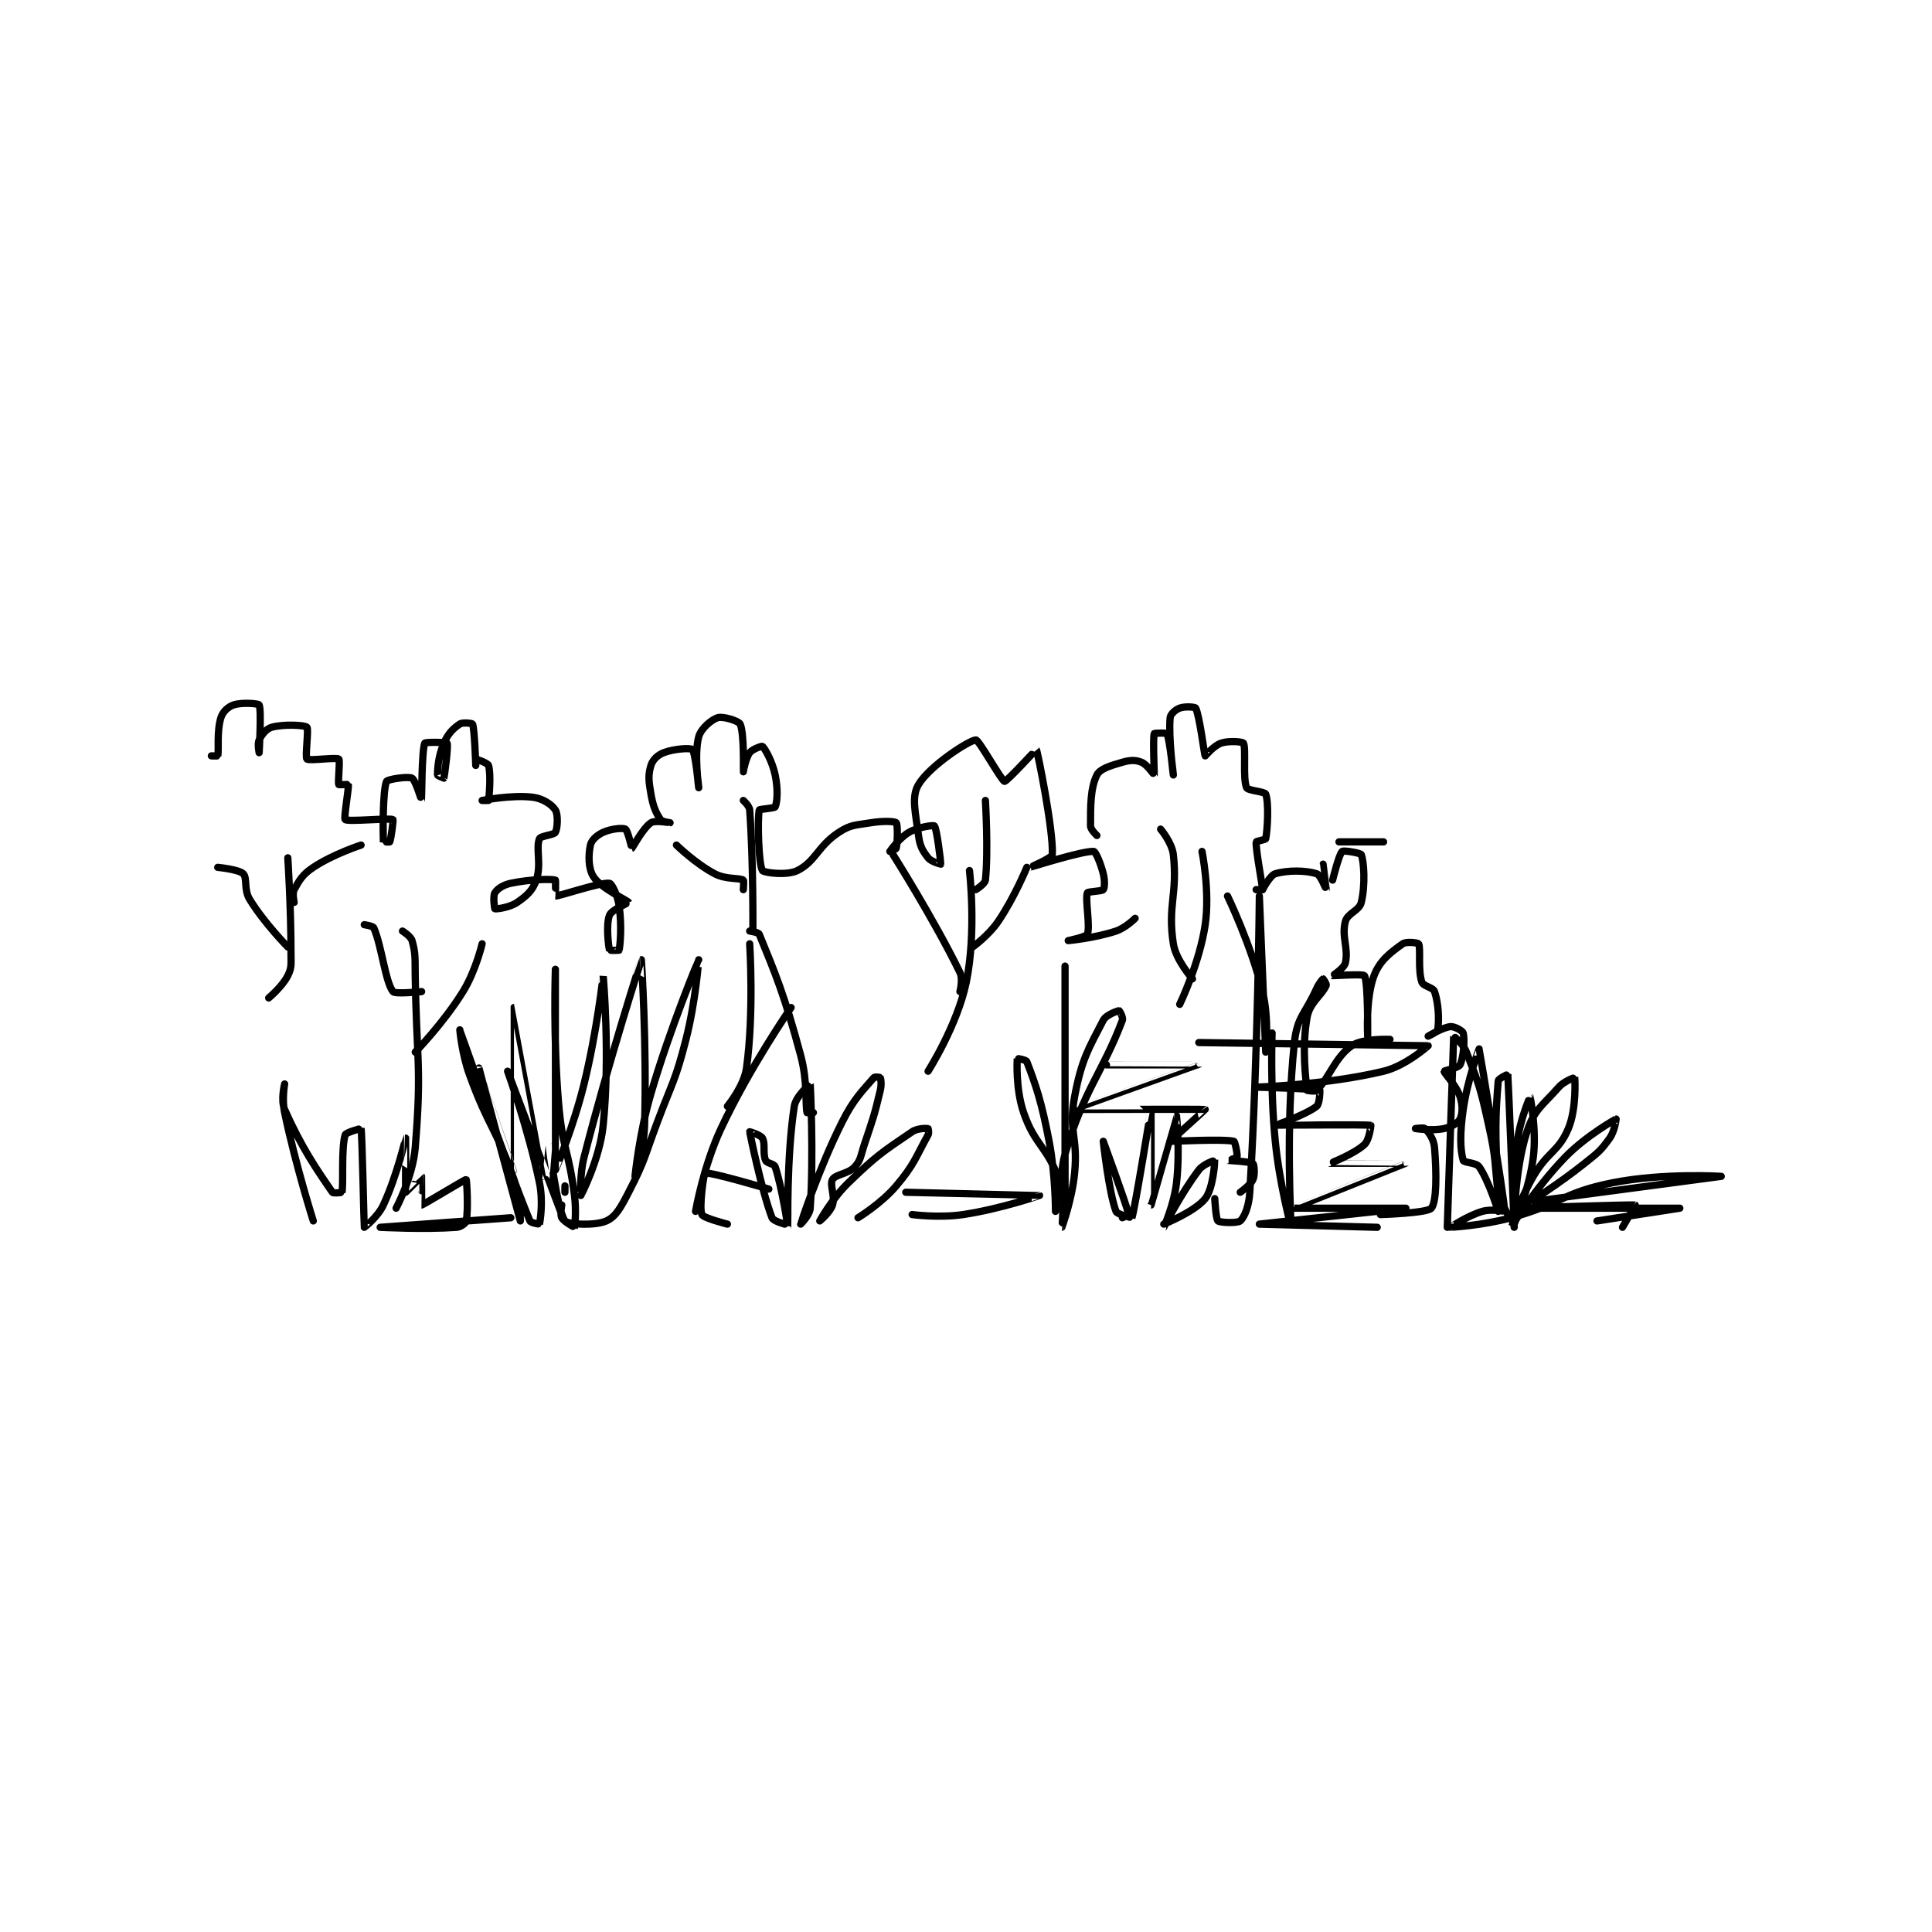 <?xml version="1.0" encoding="utf-8"?>
<!DOCTYPE svg PUBLIC "-//W3C//DTD SVG 1.1//EN" "http://www.w3.org/Graphics/SVG/1.1/DTD/svg11.dtd">
<svg viewBox="0 0 800 800" preserveAspectRatio="xMinYMin meet" xmlns="http://www.w3.org/2000/svg" version="1.1">
<g fill="none" stroke="black" stroke-linecap="round" stroke-linejoin="round" stroke-width="2.275">
<g transform="translate(87.52,291.885) scale(1.319) translate(-6,-317)">
<path id="0" d="M6 333 C6 333 7.983 333.069 8 333 C8.423 331.31 7.638 325.36 9 321 C9.581 319.141 11.252 317.583 13 317 C15.623 316.126 20.779 316.585 21 317 C21.779 318.46 21 332 21 332 C21 332 20.417 329.166 21 328 C21.874 326.252 23.277 324.459 25 324 C28.741 323.002 35.247 323.316 36 324 C36.622 324.566 35.375 333.375 36 334 C36.625 334.625 45.238 333.39 46 334 C46.488 334.39 45.671 341.123 46 342 C46.046 342.123 48.99 341.945 49 342 C49.197 343.083 47.511 352.616 48 353 C48.959 353.753 61.894 352.447 63 353 C63.184 353.092 62.438 358.978 62 360 C61.95 360.118 60.001 360.012 60 360 C59.888 357.88 59.742 343.796 61 341 C61.298 340.339 67.829 339.361 69 340 C70.071 340.584 71.997 347.007 72 347 C72.008 346.978 72.047 331.145 73 329 C73.161 328.638 79.834 328.696 80 329 C80.454 329.833 79.157 339.476 79 340 C78.994 340.019 77 339.199 77 339 C77 337.006 77.238 333.028 79 329 C80.327 325.968 81.905 324.397 84 323 C84.931 322.379 87.925 322.806 88 323 C88.65 324.69 89 336 89 336 C89 336 89 334 89 334 C89.153 334 92.762 335.227 93 336 C93.809 338.631 93.242 345.669 93 347 C92.992 347.044 91 347 91 347 C91 347 100.428 345.143 107 346 C110.115 346.406 112.928 348.316 114 350 C114.887 351.394 114.699 355.743 114 357 C113.523 357.858 109.358 358.104 109 359 C107.8 362 109.699 367.146 108 372 C106.842 375.309 105.084 376.865 102 379 C99.616 380.65 95.341 381.146 95 381 C94.881 380.949 94.356 377.031 95 376 C95.789 374.737 97.587 373.508 100 373 C106.089 371.718 112.633 371.609 114 372 C114.142 372.041 113.978 376.999 114 377 C115.241 377.073 128.242 372.586 131 373 C131.681 373.102 133.521 376.648 134 380 C134.902 386.317 134.358 392.327 134 394 C133.983 394.077 131.026 394.095 131 394 C130.651 392.72 129.854 385.865 131 383 C131.667 381.333 137.028 379.068 137 379 C136.762 378.428 128.454 374.682 126 371 C124.293 368.439 124.332 364.12 125 361 C125.332 359.452 127.047 357.888 129 357 C131.502 355.863 135.144 355.525 136 356 C136.708 356.393 137.989 362.003 138 362 C138.175 361.956 141.489 355.674 144 354 C145.329 353.114 149.998 354.001 150 354 C150.001 354 147.459 353.689 147 353 C145.469 350.703 144.684 348.877 144 345 C143.278 340.909 143.078 338.995 144 336 C144.536 334.259 146.087 332.736 148 332 C151.241 330.753 156.444 330.444 157 331 C157.973 331.973 159 343 159 343 C159 343 157.52 332.425 159 327 C159.706 324.411 163.023 321.608 165 321 C166.609 320.505 171.543 322.03 172 323 C173.334 325.835 172.997 337.99 173 338 C173.001 338.003 173.689 333.748 175 332 C175.874 330.834 178.855 329.873 179 330 C179.766 330.67 182.092 334.685 183 339 C183.923 343.384 183.674 347.518 183 349 C182.78 349.485 178.063 349.685 178 350 C177.408 352.959 177.773 367.057 179 369 C179.434 369.688 186.69 370.655 190 369 C195.718 366.141 196.416 361.294 203 357 C206.78 354.535 208.105 354.816 213 354 C216.73 353.378 220.5 353.5 221 354 C221.5 354.5 221.444 360.004 221 362 C220.92 362.36 219 363 219 363 C219.002 362.998 221.935 358.752 225 357 C227.972 355.301 232.682 354.682 233 355 C233.741 355.741 235.047 366.764 235 367 C234.995 367.024 231.963 366.238 231 365 C229.242 362.74 228.436 361.346 228 358 C227.055 350.757 225.702 345.831 228 342 C231.562 336.063 243.938 328.076 246 328 C246.949 327.965 254.091 340.856 255 341 C255.692 341.109 264.967 330.95 265 331 C265.343 331.526 270.408 356.45 270 364 C269.945 365.01 262.999 368 263 368 C263.003 368 279.738 362.716 283 363 C283.602 363.052 285.161 366.642 286 370 C286.542 372.166 286.44 374.472 286 375 C285.546 375.545 281.158 375.558 281 376 C280.264 378.062 281.971 386.573 281 389 C280.671 389.821 275 391 275 391 C275 391 283.332 390.223 290 388 C293.056 386.981 296 384 296 384 "/>
<path id="1" d="M284 358 C284 358 282 356.157 282 355 C282 348.827 281.945 343.109 284 339 C284.967 337.066 288.208 336.083 292 335 C294.488 334.289 296.116 334.246 298 335 C299.759 335.703 301.991 339.02 302 339 C302.052 338.884 301.543 327.485 302 326 C302.043 325.86 305.884 325.748 306 326 C306.879 327.904 308 339 308 339 C308 339 306.413 327.162 307 321 C307.108 319.869 308.683 318.494 310 318 C311.597 317.401 314.802 317.629 315 318 C316.233 320.311 317.702 332.589 318 333 C318.006 333.009 320.74 329.753 323 329 C325.498 328.168 329.753 328.567 330 329 C330.9 330.576 329.732 340.103 331 343 C331.406 343.928 336.697 344.193 337 345 C337.997 347.658 337.583 356.085 337 359 C336.933 359.333 334.013 359.791 334 360 C333.837 362.614 336 373.588 336 375 C336 375 334 375 334 375 "/>
<path id="2" d="M336 375 C336 375 338.339 370.489 340 370 C343.948 368.839 349.604 368.939 353 370 C354.192 370.372 355.999 375.002 356 375 C356.003 374.995 355 367 355 367 "/>
<path id="3" d="M360 360 L374 360 "/>
<path id="4" d="M30 365 C30 365 31 380.229 31 395 C31 398.447 31.275 399.451 30 402 C28.3 405.399 24 409 24 409 "/>
<path id="5" d="M32 379 C32 379 31.349 376.193 32 375 C33.671 371.937 34.63 370.247 38 368 C44.214 363.857 53 361 53 361 "/>
<path id="6" d="M30 393 C30 393 22.513 385.414 18 378 C16.135 374.936 17.352 371.352 16 370 C14.648 368.648 8 368 8 368 "/>
<path id="7" d="M66 388 C66 388 68.602 389.606 69 391 C70.165 395.078 69.916 396.516 70 402 C70.414 428.883 72.103 430.412 70 456 C69.241 465.237 64 475 64 475 "/>
<path id="8" d="M70 426 C70 426 78.939 416.813 85 407 C89.011 400.505 91 392 91 392 "/>
<path id="9" d="M72 407 C72 407 63.671 407.895 63 407 C60.564 403.752 59.536 392.917 57 387 C56.743 386.401 54 386 54 386 "/>
<path id="10" d="M358 372 C358 372 359.974 363.912 361 363 C361.477 362.576 366.819 363.517 367 364 C367.836 366.229 368.321 373.452 367 379 C366.367 381.659 362.704 382.326 362 385 C360.75 389.752 363.056 393.513 362 398 C361.599 399.705 357.99 401.993 358 402 C358.074 402.05 367.652 401.399 368 402 C369.176 404.031 369 421 369 421 C369 421 368.319 409.068 371 402 C372.82 397.202 376.278 394.658 380 392 C381.153 391.177 384.853 391.707 385 392 C385.733 393.466 384.719 400.156 386 404 C386.45 405.35 389.55 405.65 390 407 C391.281 410.844 391.457 415.803 391 419 C390.906 419.655 388 421 388 421 C388 421 392.557 418.222 395 418 C396.282 417.883 398.838 419.351 399 420 C399.527 422.109 399.122 427.756 398 430 C397.519 430.962 393 431.831 393 432 C393 432.677 396.762 436.286 398 440 C398.897 442.689 398.803 445.394 398 447 C397.369 448.262 395.327 449.501 393 450 C389.289 450.795 384 450 384 450 C384 450 386.607 449.607 387 450 C388.178 451.178 389.783 453.291 390 456 C390.657 464.215 390.675 472.931 389 475 C387.736 476.562 373 477 373 477 "/>
<path id="11" d="M186 480 C186 480 182.4 479.056 182 478 C178.624 469.098 175.048 451.403 175 451 C174.996 450.964 178.448 452.007 179 453 C179.987 454.777 179.041 457.841 180 460 C180.43 460.967 182.669 461.008 183 462 C185.241 468.722 186.999 481.002 187 481 C187.002 480.995 186.529 458.885 189 443 C189.502 439.775 193.996 435.974 194 436 C194.026 436.165 195.142 458.258 194 475 C193.848 477.234 191 480 191 480 C191 479.999 196.509 462.982 204 448 C207.697 440.606 210.514 438.067 214 434 C214.265 433.691 215.95 433.9 216 434 C216.2 434.4 216.433 436.183 216 438 C214.033 446.261 213.78 446.659 211 455 C209.808 458.575 209.957 459.848 208 462 C205.915 464.293 201.984 464.312 201 466 C200.026 467.67 201.891 471.103 201 474 C200.306 476.257 197 479 197 479 C197 479 200.841 471.981 206 467 C214.884 458.422 216.589 457.399 226 451 C227.731 449.823 230.627 449.925 231 450 C231.031 450.006 231.363 451.348 231 452 C227.094 459.032 226.733 461.224 221 468 C216.276 473.583 209 478 209 478 "/>
<path id="12" d="M181 469 C181 469 162.369 463.478 161 464 C160.55 464.172 159.058 474.846 160 477 C160.488 478.114 168 480 168 480 "/>
<path id="13" d="M224 470 C224 470 265.994 470.998 266 471 C266.003 471.001 253.815 475.228 242 477 C234.408 478.139 226 477 226 477 "/>
<path id="14" d="M292 478 C292 478 294.019 477.075 294 477 C293.063 473.254 286 454 286 454 C286 454 287.735 469.96 290 476 C290.373 476.996 294.993 478.02 295 478 C295.877 475.448 300.999 444 301 444 C301 444 300.999 474 301 474 C301 474 308.997 446.003 309 446 C309.002 445.998 310.139 457.03 309 467 C308.216 473.863 304.998 481.001 305 481 C305.003 480.998 310.345 470.423 316 463 C317.46 461.084 320.996 459.981 321 460 C321.026 460.116 320.583 468.772 318 472 C314.7 476.125 305 480 305 480 "/>
<path id="15" d="M38 479 C38 479 32.479 461.621 29 445 C28.128 440.831 29 436 29 436 C29 436 27.714 441.085 29 444 C34.244 455.886 39.213 463.085 44 470 C44.273 470.395 46.98 470.089 47 470 C47.537 467.582 46.726 456.245 48 452 C48.244 451.188 52.99 449.95 53 450 C53.336 451.623 53.928 480.752 54 481 C54.012 481.042 58.267 477.733 60 474 C64.295 464.749 66.995 453.003 67 453 C67.002 452.999 66.935 469.845 67 470 C67.011 470.027 71.993 464.995 72 465 C72.047 465.038 71.98 473.999 72 474 C72.424 474.03 85.686 465.888 86 466 C86.131 466.047 86.755 475.223 86 479 C85.849 479.755 84.314 480.903 83 481 C72.986 481.742 59 481 59 481 C59 481 100 478 100 478 "/>
<path id="16" d="M117 468 L117 470 "/>
<path id="17" d="M116 474 C116 474 115.449 477.035 116 478 C116.729 479.275 119.994 481.011 120 481 C120.086 480.849 120.621 475.848 120 471 C118.158 456.63 116.221 456.45 115 442 C113.253 421.332 114 400 114 400 C114 400 113.995 462.981 114 463 C114.002 463.008 119.65 449.625 123 436 C127.069 419.454 129 401.999 129 402 C129 402.001 131.25 426.822 129 449 C127.913 459.716 122.001 470.998 122 471 C122 471.001 121.553 464.636 123 459 C130.866 428.366 140.99 397.005 141 397 C141.005 396.997 142.748 423.576 142 449 C141.768 456.87 139 465 139 465 C139 465 140.325 451.494 144 439 C150.209 417.891 158.999 397.001 159 397 C159 396.999 158.067 409.969 155 422 C151.665 435.083 150.821 435.143 146 448 C141.835 459.106 142.231 459.865 137 470 C134.524 474.798 132.992 477.654 130 479 C126.48 480.584 117.848 480.131 117 479 C114.587 475.782 112.002 455.005 112 455 C111.999 454.998 111 466.002 111 466 C110.998 465.991 101.001 412 101 412 C100.999 412 101.008 462.986 101 463 C100.996 463.007 90 431 90 431 C90 431 103 479 103 479 C103 479 103.06 471.922 101 466 C95.304 449.624 92.978 449.528 87 433 C84.631 426.45 84 419 84 419 C84 419.001 98.021 459.532 106 479 C106.258 479.629 108.997 480.014 109 480 C109.179 479.285 110.248 472.992 109 467 C105.439 449.907 99 432 99 432 C99 432 116 477 116 477 "/>
<path id="18" d="M413 477 C413 477 410.311 472.352 410 468 C408.887 452.415 409.152 444.898 410 435 C410.058 434.323 412.995 432.952 413 433 C413.149 434.375 415 481 415 481 C415 481 414.417 466.978 416 454 C416.845 447.067 419.998 439.998 420 440 C420.004 440.004 422.099 450.205 421 459 C419.733 469.135 415 480 415 480 C415 480 415.036 463.176 419 451 C421.257 444.067 423.798 442.895 429 437 C430.689 435.086 433.993 433.968 434 434 C434.062 434.271 434.635 443.717 432 450 C428.931 457.318 425.532 457.195 421 465 C416.748 472.322 413.999 481.001 414 481 C414.002 480.998 421.723 468.558 431 459 C437.633 452.166 446.929 447.03 447 447 C447.015 446.993 446.576 450.793 445 453 C442.09 457.074 441.327 457.539 437 461 C429.008 467.394 419.974 472.998 420 473 C420.095 473.009 480 465 480 465 C480 465 461.95 463.858 446 467 C430.155 470.121 430.036 473.598 414 478 C404.922 480.492 395.005 481.001 395 481 C394.998 481 400.264 477.393 405 476 C407.89 475.15 412 476.012 412 476 C411.911 471.435 404.017 425.041 404 425 C403.995 424.987 400.335 434.655 399 444 C397.917 451.584 398.03 456.508 399 460 C399.205 460.74 403.075 460.655 404 462 C407.082 466.483 409.993 475.99 410 476 C410.002 476.003 410.272 473.447 410 471 C408.786 460.07 409.37 459.663 407 449 C404.433 437.449 404.076 436.375 400 426 C398.96 423.352 396.004 420.967 396 421 C395.953 421.43 394 481 394 481 "/>
<path id="19" d="M441 479 C441 479 467 475 467 475 C466.999 475 416 475 416 475 C416 475 451.971 473.813 453 474 C453.076 474.014 449 481 449 481 "/>
<path id="20" d="M316 423 C316 423 387.83 423.974 388 424 C388.03 424.005 380.959 430.325 374 432 C355.996 436.334 334.001 437 334 437 C334 437 352.319 437.469 354 438 C354.048 438.015 353.962 442.244 353 443 C349.543 445.716 339.99 448.996 340 449 C340.028 449.01 368.324 448.641 370 449 C370.04 449.009 369.526 453.591 368 455 C364.652 458.091 356.987 460.994 357 461 C357.037 461.017 381.006 460.993 381 461 C380.987 461.016 346 474.991 346 475 C346 475 381 475 381 475 C381 475 335 480 335 480 C335 480 372 481 372 481 "/>
<path id="21" d="M287 430 C287 430 316.004 429.994 316 430 C315.991 430.012 277 443.996 277 444 C277 444.002 317.688 443.896 318 444 C318.058 444.019 307 454 307 454 C307.076 454.084 323.615 453.194 327 454 C327.371 454.088 328.221 458.337 328 459 C327.905 459.284 324.997 459.999 325 460 C325.009 460.003 332.116 460.337 333 461 C333.379 461.284 333.676 464.479 333 466 C332.219 467.757 329 470 329 470 "/>
<path id="22" d="M321 472 C321 472 321.343 478.425 322 479 C322.646 479.565 328.163 479.754 329 479 C330.328 477.805 331.742 474.384 332 470 C334.619 425.484 335 377 335 377 C335 377 337 426 337 426 C337 426 338.126 415.68 336 407 C332.389 392.254 325 377 325 377 "/>
<path id="23" d="M339 420 C339 420 338.359 437.313 340 454 C341.323 467.454 345 481.001 345 481 C345 480.997 343.143 449.781 346 423 C346.873 414.82 349.303 414.216 353 406 C353.716 404.41 354.914 403.029 355 403 C355.01 402.997 356.166 404.602 356 405 C354.69 408.145 350.842 410.37 350 415 C348.254 424.602 349.631 435.173 350 438 C350.006 438.048 352.509 438.491 353 438 C357.09 433.91 358.719 427.674 364 424 C367.41 421.628 376 422 376 422 "/>
<path id="24" d="M271 476 C271 476 271.033 464.617 269 454 C266.607 441.505 264.824 436.341 262 429 C261.78 428.429 259.002 427.966 259 428 C258.957 428.695 258.468 437.598 261 445 C264.546 455.365 268.609 455.826 272 466 C274.108 472.324 272.999 481 273 481 C273.002 480.999 276.182 472.386 277 464 C278.129 452.427 274.963 450.866 277 440 C279.181 428.37 281.346 424.976 286 416 C286.908 414.249 290.617 413 291 413 C291.077 413 292.331 415.124 292 416 C285.842 432.3 279.822 437.948 274 458 C271.535 466.492 274 478 274 478 C274 478 274 399 274 399 "/>
<path id="25" d="M317 363 C317 363 319.533 375.491 318 386 C316.245 398.033 310 411 310 411 "/>
<path id="26" d="M304 356 C304 356 307.584 360.258 308 364 C309.379 376.408 306.145 379.943 308 392 C308.79 397.134 314 403 314 403 "/>
<path id="27" d="M244 369 C244 369 246.244 388.277 243 404 C240.191 417.611 231 432 231 432 "/>
<path id="28" d="M241 407 C241 407 242.034 403.117 241 401 C232.858 384.327 220 364 220 364 "/>
<path id="29" d="M245 393 C245 393 250.012 389.394 253 385 C258.14 377.441 262 368 262 368 "/>
<path id="30" d="M249 347 C249 347 249.965 362.996 249 372 C248.872 373.196 246 375 246 375 "/>
<path id="31" d="M175 388 C175 388 177.747 388.384 178 389 C182.908 400.962 185.939 408.107 191 427 C193.261 435.442 192.398 442.291 193 445 C193.014 445.065 195 445 195 445 "/>
<path id="32" d="M176 388 C176 388 176.181 366.138 175 350 C174.902 348.666 173 347 173 347 "/>
<path id="33" d="M173 375 C173 375 173.236 372.131 173 372 C171.57 371.205 167.6 371.885 164 370 C158.012 366.863 152 361 152 361 "/>
<path id="34" d="M158 476 C158 476 160.428 461.886 166 450 C175.048 430.697 188 412 188 412 "/>
<path id="35" d="M168 443 C168 443 173.216 436.713 174 431 C176.393 413.564 175 392 175 392 "/>
</g>
</g>
</svg>
